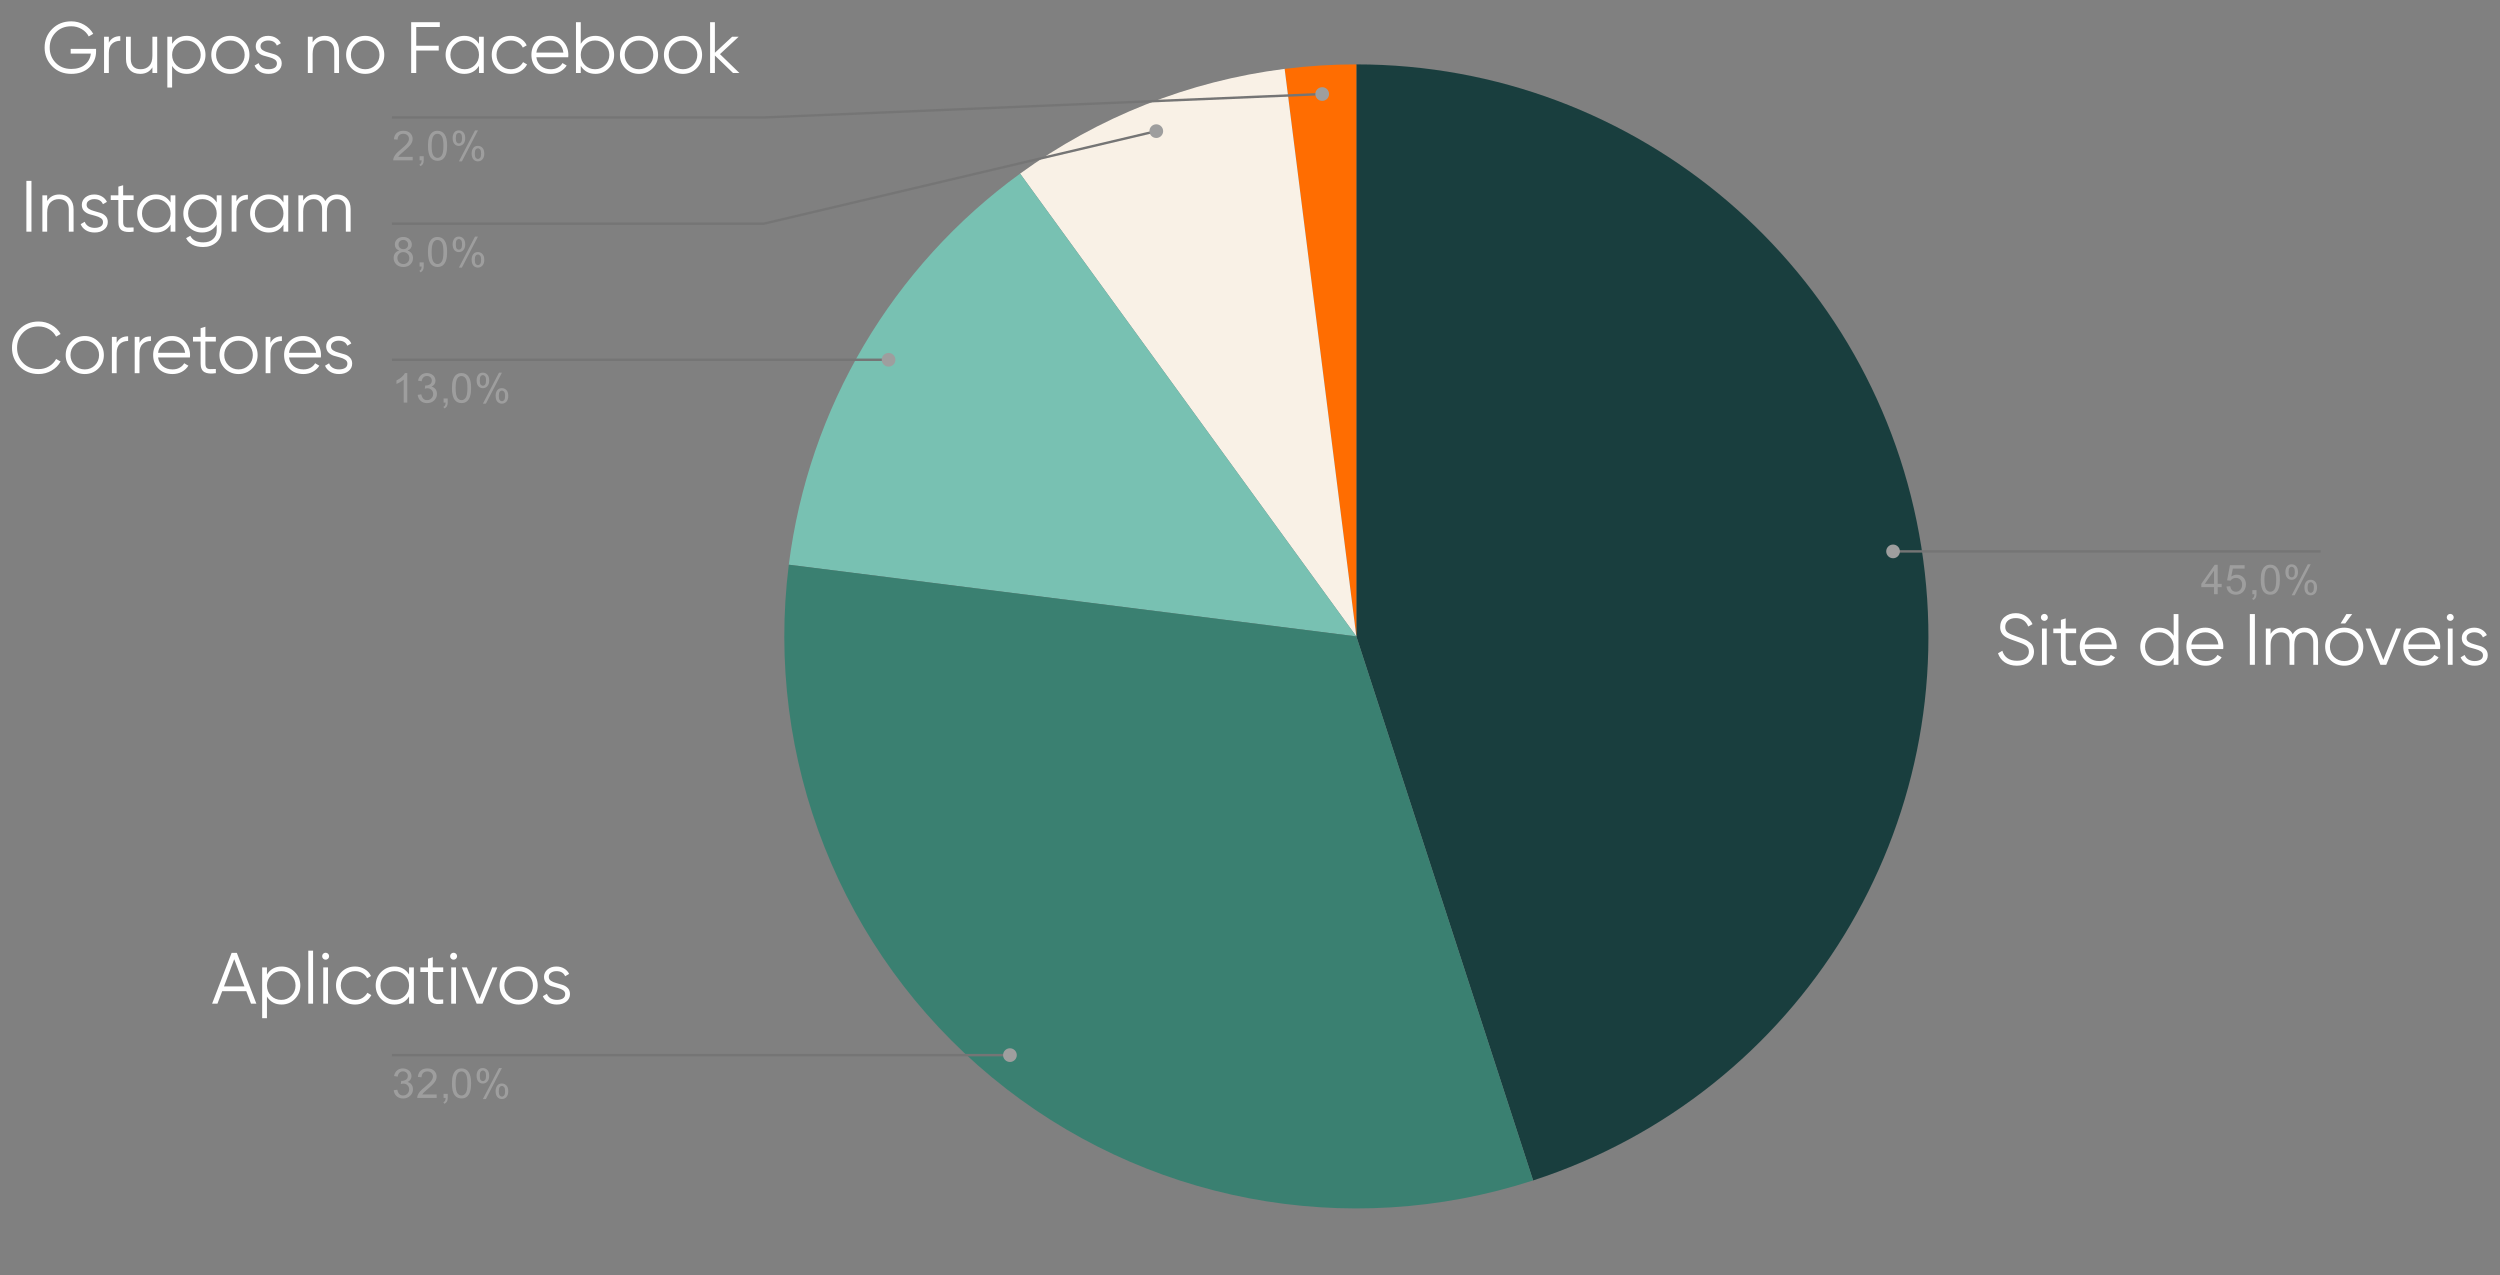 <svg width="590" height="301" viewBox="0 0 590 301" fill="none" xmlns="http://www.w3.org/2000/svg">
<rect x="0" y="0" width="590" height="301" fill="#808080" stroke="none"/>
<path d="M320.096 15.194C386.501 15.194 443.046 63.487 453.434 129.075C463.822 194.663 424.968 258.066 361.813 278.586L320.096 150.194V15.194Z" fill="#193E3E"/>
<path d="M303.175 16.258C308.787 15.549 314.438 15.194 320.095 15.194V150.194L303.175 16.258Z" fill="#FF6D01"/>
<path d="M240.742 40.974C259.139 27.608 280.613 19.105 303.173 16.255L320.093 150.191L240.742 40.974Z" fill="#F9F1E6"/>
<path d="M186.158 133.271C190.83 96.289 210.585 62.884 240.742 40.974L320.093 150.191L186.158 133.271Z" fill="#78C1B2"/>
<path d="M361.813 278.581C317.859 292.863 269.654 283.667 234.044 254.208C198.434 224.749 180.368 179.12 186.161 133.269L320.096 150.189L361.813 278.581Z" fill="#3A8071"/>
<path d="M97.396 37.014V37.835H92.797C92.797 37.633 92.831 37.435 92.898 37.242C93.016 36.93 93.202 36.622 93.454 36.319C93.716 36.016 94.09 35.666 94.579 35.27C95.337 34.647 95.847 34.154 96.108 33.792C96.377 33.43 96.512 33.089 96.512 32.769C96.512 32.432 96.39 32.15 96.146 31.922C95.901 31.686 95.585 31.569 95.198 31.569C94.785 31.569 94.457 31.691 94.213 31.935C93.968 32.179 93.842 32.52 93.833 32.958L92.962 32.87C93.021 32.213 93.244 31.716 93.631 31.379C94.027 31.034 94.558 30.861 95.223 30.861C95.889 30.861 96.415 31.046 96.803 31.417C97.19 31.788 97.384 32.246 97.384 32.794C97.384 33.072 97.325 33.346 97.207 33.615C97.097 33.876 96.908 34.159 96.638 34.462C96.377 34.757 95.943 35.161 95.337 35.675C94.823 36.104 94.49 36.399 94.339 36.559C94.196 36.711 94.078 36.862 93.985 37.014H97.396ZM99.026 37.835V36.862H99.999V37.835C99.999 38.189 99.936 38.475 99.81 38.694C99.683 38.922 99.485 39.095 99.216 39.212L98.976 38.846C99.153 38.77 99.283 38.652 99.367 38.492C99.452 38.341 99.502 38.122 99.519 37.835H99.026ZM100.997 34.411C100.997 33.586 101.082 32.925 101.25 32.428C101.418 31.922 101.667 31.535 101.995 31.265C102.332 30.996 102.754 30.861 103.259 30.861C103.63 30.861 103.954 30.937 104.232 31.088C104.518 31.24 104.754 31.459 104.939 31.745C105.125 32.023 105.268 32.364 105.369 32.769C105.47 33.173 105.521 33.721 105.521 34.411C105.521 35.228 105.436 35.885 105.268 36.382C105.108 36.879 104.859 37.267 104.522 37.545C104.194 37.814 103.773 37.949 103.259 37.949C102.594 37.949 102.067 37.709 101.68 37.229C101.225 36.656 100.997 35.717 100.997 34.411ZM101.869 34.411C101.869 35.548 102.004 36.306 102.273 36.685C102.543 37.065 102.871 37.254 103.259 37.254C103.655 37.254 103.983 37.065 104.244 36.685C104.514 36.306 104.649 35.548 104.649 34.411C104.649 33.266 104.514 32.508 104.244 32.137C103.983 31.758 103.651 31.569 103.246 31.569C102.859 31.569 102.547 31.733 102.311 32.061C102.017 32.482 101.869 33.266 101.869 34.411ZM106.822 32.554C106.822 32.057 106.944 31.636 107.188 31.291C107.441 30.945 107.803 30.773 108.275 30.773C108.713 30.773 109.075 30.928 109.362 31.24C109.648 31.552 109.791 32.007 109.791 32.605C109.791 33.194 109.644 33.649 109.349 33.969C109.063 34.281 108.709 34.437 108.288 34.437C107.866 34.437 107.517 34.281 107.239 33.969C106.961 33.657 106.822 33.186 106.822 32.554ZM108.3 31.354C108.09 31.354 107.913 31.446 107.77 31.632C107.635 31.817 107.567 32.154 107.567 32.642C107.567 33.089 107.635 33.405 107.77 33.59C107.913 33.767 108.09 33.855 108.3 33.855C108.519 33.855 108.696 33.763 108.831 33.577C108.974 33.392 109.046 33.059 109.046 32.579C109.046 32.124 108.974 31.808 108.831 31.632C108.688 31.446 108.511 31.354 108.3 31.354ZM108.3 38.088L112.103 30.773H112.798L109.008 38.088H108.3ZM111.307 36.205C111.307 35.708 111.429 35.287 111.674 34.942C111.926 34.597 112.293 34.424 112.773 34.424C113.211 34.424 113.573 34.58 113.86 34.891C114.146 35.195 114.289 35.65 114.289 36.256C114.289 36.846 114.142 37.3 113.847 37.62C113.561 37.932 113.203 38.088 112.773 38.088C112.36 38.088 112.011 37.932 111.724 37.62C111.446 37.309 111.307 36.837 111.307 36.205ZM112.798 35.005C112.579 35.005 112.398 35.098 112.255 35.283C112.12 35.468 112.053 35.805 112.053 36.294C112.053 36.732 112.124 37.044 112.268 37.229C112.411 37.414 112.588 37.507 112.798 37.507C113.009 37.507 113.186 37.414 113.329 37.229C113.472 37.044 113.544 36.707 113.544 36.218C113.544 35.772 113.472 35.46 113.329 35.283C113.186 35.098 113.009 35.005 112.798 35.005Z" fill="#9E9E9E"/>
<path d="M92.507 27.723H180.243L312.042 22.192" stroke="#757575" stroke-width="0.571" stroke-miterlimit="10"/>
<path d="M313.659 22.192C313.659 21.299 312.935 20.575 312.042 20.575C311.148 20.575 310.424 21.299 310.424 22.192C310.424 23.086 311.148 23.81 312.042 23.81C312.935 23.81 313.659 23.086 313.659 22.192Z" fill="#9E9E9E"/>
<path d="M94.225 59.132C93.871 58.997 93.606 58.812 93.429 58.576C93.26 58.332 93.176 58.046 93.176 57.717C93.176 57.212 93.357 56.786 93.719 56.441C94.09 56.096 94.574 55.923 95.172 55.923C95.779 55.923 96.267 56.1 96.638 56.454C97.008 56.807 97.194 57.237 97.194 57.742C97.194 58.062 97.109 58.34 96.941 58.576C96.773 58.812 96.516 58.997 96.17 59.132C96.6 59.267 96.924 59.49 97.143 59.802C97.362 60.113 97.472 60.484 97.472 60.914C97.472 61.503 97.261 62 96.84 62.405C96.427 62.809 95.876 63.011 95.185 63.011C94.503 63.011 93.951 62.809 93.53 62.405C93.109 62 92.898 61.495 92.898 60.888C92.898 60.434 93.012 60.054 93.239 59.751C93.475 59.448 93.803 59.242 94.225 59.132ZM94.048 57.679C94.048 58.008 94.153 58.277 94.364 58.488C94.583 58.698 94.861 58.804 95.198 58.804C95.526 58.804 95.796 58.703 96.006 58.5C96.217 58.29 96.322 58.033 96.322 57.73C96.322 57.418 96.213 57.157 95.993 56.946C95.775 56.727 95.505 56.618 95.185 56.618C94.856 56.618 94.583 56.723 94.364 56.934C94.153 57.144 94.048 57.393 94.048 57.679ZM93.782 60.888C93.782 61.133 93.837 61.368 93.947 61.596C94.065 61.823 94.237 62 94.465 62.127C94.692 62.253 94.936 62.316 95.198 62.316C95.602 62.316 95.934 62.185 96.196 61.924C96.465 61.663 96.6 61.331 96.6 60.926C96.6 60.514 96.465 60.172 96.196 59.903C95.926 59.633 95.585 59.499 95.172 59.499C94.768 59.499 94.435 59.633 94.174 59.903C93.913 60.164 93.782 60.492 93.782 60.888ZM99.026 62.897V61.924H99.999V62.897C99.999 63.251 99.936 63.538 99.809 63.757C99.683 63.984 99.485 64.157 99.215 64.275L98.975 63.908C99.152 63.832 99.283 63.714 99.367 63.554C99.451 63.403 99.502 63.184 99.519 62.897H99.026ZM100.997 59.473C100.997 58.648 101.081 57.987 101.25 57.49C101.418 56.984 101.666 56.597 101.995 56.327C102.332 56.058 102.753 55.923 103.258 55.923C103.629 55.923 103.953 55.999 104.231 56.15C104.518 56.302 104.754 56.521 104.939 56.807C105.124 57.085 105.267 57.426 105.368 57.831C105.47 58.235 105.52 58.783 105.52 59.473C105.52 60.29 105.436 60.947 105.267 61.444C105.107 61.941 104.859 62.329 104.522 62.607C104.193 62.876 103.772 63.011 103.258 63.011C102.593 63.011 102.067 62.771 101.679 62.291C101.224 61.718 100.997 60.779 100.997 59.473ZM101.869 59.473C101.869 60.61 102.003 61.368 102.273 61.748C102.542 62.127 102.871 62.316 103.258 62.316C103.654 62.316 103.983 62.127 104.244 61.748C104.514 61.368 104.648 60.61 104.648 59.473C104.648 58.328 104.514 57.57 104.244 57.199C103.983 56.82 103.65 56.63 103.246 56.63C102.858 56.63 102.547 56.795 102.311 57.123C102.016 57.544 101.869 58.328 101.869 59.473ZM106.821 57.616C106.821 57.119 106.944 56.698 107.188 56.352C107.441 56.007 107.803 55.834 108.274 55.834C108.712 55.834 109.075 55.99 109.361 56.302C109.647 56.614 109.791 57.069 109.791 57.666C109.791 58.256 109.643 58.711 109.348 59.031C109.062 59.343 108.708 59.499 108.287 59.499C107.866 59.499 107.516 59.343 107.238 59.031C106.96 58.719 106.821 58.248 106.821 57.616ZM108.3 56.416C108.089 56.416 107.912 56.508 107.769 56.694C107.634 56.879 107.567 57.216 107.567 57.704C107.567 58.151 107.634 58.467 107.769 58.652C107.912 58.829 108.089 58.917 108.3 58.917C108.519 58.917 108.696 58.825 108.83 58.639C108.974 58.454 109.045 58.121 109.045 57.641C109.045 57.186 108.974 56.87 108.83 56.694C108.687 56.508 108.51 56.416 108.3 56.416ZM108.3 63.15L112.103 55.834H112.798L109.007 63.15H108.3ZM111.307 61.267C111.307 60.77 111.429 60.349 111.673 60.004C111.926 59.659 112.292 59.486 112.772 59.486C113.21 59.486 113.573 59.642 113.859 59.953C114.145 60.257 114.289 60.712 114.289 61.318C114.289 61.908 114.141 62.362 113.846 62.682C113.56 62.994 113.202 63.15 112.772 63.15C112.36 63.15 112.01 62.994 111.724 62.682C111.446 62.371 111.307 61.899 111.307 61.267ZM112.798 60.067C112.579 60.067 112.398 60.16 112.254 60.345C112.12 60.53 112.052 60.867 112.052 61.356C112.052 61.794 112.124 62.105 112.267 62.291C112.41 62.476 112.587 62.569 112.798 62.569C113.008 62.569 113.185 62.476 113.328 62.291C113.472 62.105 113.543 61.769 113.543 61.28C113.543 60.834 113.472 60.522 113.328 60.345C113.185 60.16 113.008 60.067 112.798 60.067Z" fill="#9E9E9E"/>
<path d="M92.507 52.791H180.243L272.883 30.946" stroke="#757575" stroke-width="0.571" stroke-miterlimit="10"/>
<path d="M274.501 30.948C274.501 30.055 273.777 29.331 272.884 29.331C271.991 29.331 271.267 30.055 271.267 30.948C271.267 31.842 271.991 32.566 272.884 32.566C273.777 32.566 274.501 31.842 274.501 30.948Z" fill="#9E9E9E"/>
<path d="M96.121 95.013H95.274V89.58C95.064 89.774 94.79 89.972 94.453 90.174C94.124 90.368 93.829 90.511 93.568 90.604V89.782C94.04 89.555 94.453 89.285 94.807 88.974C95.169 88.654 95.426 88.342 95.577 88.039H96.121V95.013ZM98.572 93.181L99.431 93.067C99.523 93.548 99.688 93.897 99.924 94.116C100.159 94.327 100.446 94.432 100.783 94.432C101.187 94.432 101.528 94.293 101.806 94.015C102.084 93.737 102.223 93.392 102.223 92.979C102.223 92.592 102.093 92.272 101.832 92.019C101.579 91.758 101.255 91.627 100.859 91.627C100.699 91.627 100.496 91.661 100.252 91.728L100.353 90.97C100.412 90.979 100.459 90.983 100.492 90.983C100.854 90.983 101.179 90.89 101.465 90.705C101.76 90.511 101.907 90.216 101.907 89.82C101.907 89.509 101.802 89.252 101.591 89.05C101.381 88.839 101.107 88.734 100.77 88.734C100.442 88.734 100.164 88.839 99.936 89.05C99.717 89.26 99.578 89.572 99.519 89.985L98.66 89.833C98.761 89.269 98.997 88.831 99.368 88.519C99.738 88.199 100.197 88.039 100.745 88.039C101.124 88.039 101.474 88.123 101.794 88.292C102.114 88.452 102.358 88.671 102.526 88.949C102.695 89.227 102.779 89.526 102.779 89.846C102.779 90.141 102.699 90.414 102.539 90.667C102.379 90.911 102.143 91.105 101.832 91.248C102.236 91.341 102.552 91.539 102.779 91.842C103.007 92.137 103.12 92.512 103.12 92.966C103.12 93.573 102.897 94.087 102.451 94.508C102.013 94.929 101.457 95.14 100.783 95.14C100.176 95.14 99.671 94.959 99.267 94.596C98.862 94.226 98.631 93.754 98.572 93.181ZM104.687 95.013V94.04H105.66V95.013C105.66 95.367 105.597 95.653 105.47 95.872C105.344 96.1 105.146 96.272 104.876 96.391L104.636 96.024C104.813 95.948 104.944 95.83 105.028 95.67C105.112 95.519 105.163 95.3 105.18 95.013H104.687ZM106.658 91.589C106.658 90.764 106.742 90.103 106.911 89.606C107.079 89.1 107.328 88.713 107.656 88.443C107.993 88.174 108.414 88.039 108.92 88.039C109.29 88.039 109.615 88.115 109.892 88.266C110.179 88.418 110.415 88.637 110.6 88.923C110.785 89.201 110.929 89.542 111.03 89.947C111.131 90.351 111.181 90.899 111.181 91.589C111.181 92.406 111.097 93.063 110.929 93.56C110.768 94.057 110.52 94.445 110.183 94.723C109.855 94.992 109.433 95.127 108.92 95.127C108.254 95.127 107.728 94.887 107.34 94.407C106.885 93.834 106.658 92.895 106.658 91.589ZM107.53 91.589C107.53 92.726 107.665 93.484 107.934 93.864C108.204 94.243 108.532 94.432 108.92 94.432C109.315 94.432 109.644 94.243 109.905 93.864C110.175 93.484 110.309 92.726 110.309 91.589C110.309 90.444 110.175 89.686 109.905 89.315C109.644 88.936 109.311 88.746 108.907 88.746C108.52 88.746 108.208 88.911 107.972 89.239C107.677 89.66 107.53 90.444 107.53 91.589ZM112.483 89.732C112.483 89.235 112.605 88.814 112.849 88.469C113.102 88.123 113.464 87.95 113.936 87.95C114.374 87.95 114.736 88.106 115.022 88.418C115.309 88.73 115.452 89.184 115.452 89.782C115.452 90.372 115.304 90.827 115.01 91.147C114.723 91.459 114.369 91.615 113.948 91.615C113.527 91.615 113.178 91.459 112.9 91.147C112.622 90.835 112.483 90.364 112.483 89.732ZM113.961 88.532C113.75 88.532 113.573 88.624 113.43 88.81C113.295 88.995 113.228 89.332 113.228 89.82C113.228 90.267 113.295 90.583 113.43 90.768C113.573 90.945 113.75 91.033 113.961 91.033C114.18 91.033 114.357 90.941 114.492 90.755C114.635 90.57 114.706 90.237 114.706 89.757C114.706 89.302 114.635 88.987 114.492 88.81C114.348 88.624 114.171 88.532 113.961 88.532ZM113.961 95.266L117.764 87.95H118.459L114.668 95.266H113.961ZM116.968 93.383C116.968 92.886 117.09 92.465 117.334 92.12C117.587 91.775 117.953 91.602 118.434 91.602C118.872 91.602 119.234 91.758 119.52 92.069C119.807 92.373 119.95 92.828 119.95 93.434C119.95 94.024 119.802 94.478 119.508 94.799C119.221 95.11 118.863 95.266 118.434 95.266C118.021 95.266 117.671 95.11 117.385 94.799C117.107 94.487 116.968 94.015 116.968 93.383ZM118.459 92.183C118.24 92.183 118.059 92.276 117.916 92.461C117.781 92.646 117.713 92.983 117.713 93.472C117.713 93.91 117.785 94.222 117.928 94.407C118.071 94.592 118.248 94.685 118.459 94.685C118.669 94.685 118.846 94.592 118.99 94.407C119.133 94.222 119.204 93.885 119.204 93.396C119.204 92.95 119.133 92.638 118.99 92.461C118.846 92.276 118.669 92.183 118.459 92.183Z" fill="#9E9E9E"/>
<path d="M92.507 84.906H180.243H209.704" stroke="#757575" stroke-width="0.571" stroke-miterlimit="10"/>
<path d="M211.321 84.908C211.321 84.015 210.597 83.291 209.704 83.291C208.811 83.291 208.086 84.015 208.086 84.908C208.086 85.801 208.811 86.525 209.704 86.525C210.597 86.525 211.321 85.801 211.321 84.908Z" fill="#9E9E9E"/>
<path d="M92.91 257.288L93.769 257.174C93.862 257.654 94.026 258.004 94.262 258.223C94.498 258.433 94.784 258.539 95.121 258.539C95.526 258.539 95.867 258.4 96.145 258.122C96.423 257.844 96.562 257.498 96.562 257.086C96.562 256.698 96.431 256.378 96.17 256.125C95.917 255.864 95.593 255.734 95.197 255.734C95.037 255.734 94.835 255.767 94.591 255.835L94.692 255.077C94.751 255.085 94.797 255.089 94.831 255.089C95.193 255.089 95.517 254.997 95.803 254.811C96.098 254.618 96.246 254.323 96.246 253.927C96.246 253.615 96.14 253.358 95.93 253.156C95.719 252.946 95.445 252.84 95.109 252.84C94.78 252.84 94.502 252.946 94.275 253.156C94.056 253.367 93.917 253.678 93.858 254.091L92.999 253.939C93.1 253.375 93.335 252.937 93.706 252.625C94.077 252.305 94.536 252.145 95.083 252.145C95.462 252.145 95.812 252.23 96.132 252.398C96.452 252.558 96.696 252.777 96.865 253.055C97.033 253.333 97.118 253.632 97.118 253.952C97.118 254.247 97.037 254.521 96.877 254.773C96.717 255.018 96.482 255.211 96.17 255.355C96.574 255.447 96.89 255.645 97.118 255.948C97.345 256.243 97.459 256.618 97.459 257.073C97.459 257.679 97.236 258.193 96.789 258.614C96.351 259.035 95.795 259.246 95.121 259.246C94.515 259.246 94.009 259.065 93.605 258.703C93.201 258.332 92.969 257.86 92.91 257.288ZM103.056 258.298V259.12H98.457C98.457 258.918 98.49 258.72 98.558 258.526C98.676 258.214 98.861 257.907 99.114 257.604C99.375 257.3 99.75 256.951 100.238 256.555C100.996 255.932 101.506 255.439 101.767 255.077C102.037 254.714 102.171 254.373 102.171 254.053C102.171 253.716 102.049 253.434 101.805 253.207C101.561 252.971 101.245 252.853 100.857 252.853C100.445 252.853 100.116 252.975 99.872 253.219C99.628 253.464 99.501 253.805 99.493 254.243L98.621 254.154C98.68 253.497 98.903 253 99.291 252.663C99.687 252.318 100.217 252.145 100.883 252.145C101.548 252.145 102.075 252.331 102.462 252.701C102.85 253.072 103.043 253.531 103.043 254.078C103.043 254.356 102.984 254.63 102.866 254.9C102.757 255.161 102.567 255.443 102.298 255.746C102.037 256.041 101.603 256.445 100.996 256.959C100.483 257.389 100.15 257.684 99.998 257.844C99.855 257.995 99.737 258.147 99.644 258.298H103.056ZM104.686 259.12V258.147H105.659V259.12C105.659 259.473 105.595 259.76 105.469 259.979C105.343 260.206 105.145 260.379 104.875 260.497L104.635 260.131C104.812 260.055 104.943 259.937 105.027 259.777C105.111 259.625 105.162 259.406 105.179 259.12H104.686ZM106.657 255.696C106.657 254.87 106.741 254.209 106.909 253.712C107.078 253.207 107.326 252.819 107.655 252.55C107.992 252.28 108.413 252.145 108.918 252.145C109.289 252.145 109.613 252.221 109.891 252.373C110.178 252.524 110.414 252.743 110.599 253.03C110.784 253.308 110.927 253.649 111.028 254.053C111.129 254.457 111.18 255.005 111.18 255.696C111.18 256.513 111.096 257.17 110.927 257.667C110.767 258.164 110.519 258.551 110.182 258.829C109.853 259.099 109.432 259.233 108.918 259.233C108.253 259.233 107.727 258.993 107.339 258.513C106.884 257.94 106.657 257.001 106.657 255.696ZM107.529 255.696C107.529 256.833 107.663 257.591 107.933 257.97C108.202 258.349 108.531 258.539 108.918 258.539C109.314 258.539 109.643 258.349 109.904 257.97C110.173 257.591 110.308 256.833 110.308 255.696C110.308 254.55 110.173 253.792 109.904 253.421C109.643 253.042 109.31 252.853 108.906 252.853C108.518 252.853 108.207 253.017 107.971 253.346C107.676 253.767 107.529 254.55 107.529 255.696ZM112.481 253.838C112.481 253.341 112.604 252.92 112.848 252.575C113.101 252.23 113.463 252.057 113.934 252.057C114.372 252.057 114.735 252.213 115.021 252.524C115.307 252.836 115.451 253.291 115.451 253.889C115.451 254.479 115.303 254.933 115.008 255.253C114.722 255.565 114.368 255.721 113.947 255.721C113.526 255.721 113.176 255.565 112.898 255.253C112.62 254.942 112.481 254.47 112.481 253.838ZM113.96 252.638C113.749 252.638 113.572 252.731 113.429 252.916C113.294 253.101 113.227 253.438 113.227 253.927C113.227 254.373 113.294 254.689 113.429 254.874C113.572 255.051 113.749 255.14 113.96 255.14C114.179 255.14 114.356 255.047 114.49 254.862C114.634 254.676 114.705 254.344 114.705 253.864C114.705 253.409 114.634 253.093 114.49 252.916C114.347 252.731 114.17 252.638 113.96 252.638ZM113.96 259.372L117.763 252.057H118.458L114.667 259.372H113.96ZM116.967 257.49C116.967 256.993 117.089 256.572 117.333 256.226C117.586 255.881 117.952 255.708 118.432 255.708C118.87 255.708 119.233 255.864 119.519 256.176C119.805 256.479 119.949 256.934 119.949 257.54C119.949 258.13 119.801 258.585 119.506 258.905C119.22 259.217 118.862 259.372 118.432 259.372C118.02 259.372 117.67 259.217 117.384 258.905C117.106 258.593 116.967 258.122 116.967 257.49ZM118.458 256.29C118.239 256.29 118.058 256.382 117.914 256.567C117.78 256.753 117.712 257.09 117.712 257.578C117.712 258.016 117.784 258.328 117.927 258.513C118.07 258.699 118.247 258.791 118.458 258.791C118.668 258.791 118.845 258.699 118.988 258.513C119.132 258.328 119.203 257.991 119.203 257.502C119.203 257.056 119.132 256.744 118.988 256.567C118.845 256.382 118.668 256.29 118.458 256.29Z" fill="#9E9E9E"/>
<path d="M92.507 249.012H180.243H238.345" stroke="#757575" stroke-width="0.571" stroke-miterlimit="10"/>
<path d="M239.962 249.008C239.962 248.115 239.238 247.391 238.344 247.391C237.451 247.391 236.727 248.115 236.727 249.008C236.727 249.902 237.451 250.626 238.344 250.626C239.238 250.626 239.962 249.902 239.962 249.008Z" fill="#9E9E9E"/>
<path d="M522.514 140.236V138.569H519.507V137.785L522.678 133.287H523.373V137.785H524.308V138.569H523.373V140.236H522.514ZM522.514 137.785V134.664L520.341 137.785H522.514ZM525.445 138.417L526.342 138.341C526.41 138.779 526.561 139.108 526.797 139.327C527.041 139.546 527.336 139.655 527.682 139.655C528.086 139.655 528.431 139.499 528.718 139.188C529.004 138.876 529.147 138.468 529.147 137.962C529.147 137.474 529.008 137.09 528.73 136.812C528.461 136.526 528.103 136.383 527.656 136.383C527.387 136.383 527.138 136.446 526.911 136.572C526.692 136.699 526.519 136.859 526.393 137.052L525.597 136.951L526.266 133.388H529.728V134.197H526.949L526.582 136.067C526.995 135.772 527.429 135.625 527.884 135.625C528.49 135.625 529 135.835 529.412 136.256C529.834 136.678 530.044 137.221 530.044 137.886C530.044 138.51 529.863 139.053 529.501 139.516C529.055 140.072 528.448 140.35 527.682 140.35C527.05 140.35 526.532 140.173 526.127 139.819C525.732 139.466 525.504 138.998 525.445 138.417ZM531.56 140.236V139.264H532.533V140.236C532.533 140.59 532.47 140.877 532.344 141.096C532.217 141.323 532.019 141.496 531.75 141.614L531.51 141.247C531.687 141.171 531.817 141.053 531.902 140.893C531.986 140.742 532.036 140.523 532.053 140.236H531.56ZM533.531 136.812C533.531 135.987 533.616 135.326 533.784 134.829C533.953 134.323 534.201 133.936 534.53 133.666C534.867 133.397 535.288 133.262 535.793 133.262C536.164 133.262 536.488 133.338 536.766 133.489C537.052 133.641 537.288 133.86 537.473 134.146C537.659 134.424 537.802 134.766 537.903 135.17C538.004 135.574 538.055 136.122 538.055 136.812C538.055 137.629 537.97 138.286 537.802 138.783C537.642 139.28 537.393 139.668 537.057 139.946C536.728 140.215 536.307 140.35 535.793 140.35C535.128 140.35 534.601 140.11 534.214 139.63C533.759 139.057 533.531 138.118 533.531 136.812ZM534.403 136.812C534.403 137.95 534.538 138.708 534.808 139.087C535.077 139.466 535.406 139.655 535.793 139.655C536.189 139.655 536.517 139.466 536.779 139.087C537.048 138.708 537.183 137.95 537.183 136.812C537.183 135.667 537.048 134.909 536.779 134.538C536.517 134.159 536.185 133.97 535.78 133.97C535.393 133.97 535.081 134.134 534.845 134.462C534.551 134.883 534.403 135.667 534.403 136.812ZM539.356 134.955C539.356 134.458 539.478 134.037 539.722 133.692C539.975 133.346 540.337 133.174 540.809 133.174C541.247 133.174 541.609 133.329 541.896 133.641C542.182 133.953 542.325 134.408 542.325 135.006C542.325 135.595 542.178 136.05 541.883 136.37C541.597 136.682 541.243 136.838 540.822 136.838C540.401 136.838 540.051 136.682 539.773 136.37C539.495 136.059 539.356 135.587 539.356 134.955ZM540.834 133.755C540.624 133.755 540.447 133.847 540.304 134.033C540.169 134.218 540.102 134.555 540.102 135.044C540.102 135.49 540.169 135.806 540.304 135.991C540.447 136.168 540.624 136.256 540.834 136.256C541.053 136.256 541.23 136.164 541.365 135.979C541.508 135.793 541.58 135.46 541.58 134.98C541.58 134.526 541.508 134.21 541.365 134.033C541.222 133.847 541.045 133.755 540.834 133.755ZM540.834 140.489L544.637 133.174H545.332L541.542 140.489H540.834ZM543.841 138.607C543.841 138.11 543.964 137.688 544.208 137.343C544.461 136.998 544.827 136.825 545.307 136.825C545.745 136.825 546.107 136.981 546.394 137.293C546.68 137.596 546.823 138.051 546.823 138.657C546.823 139.247 546.676 139.702 546.381 140.022C546.095 140.333 545.737 140.489 545.307 140.489C544.894 140.489 544.545 140.333 544.258 140.022C543.98 139.71 543.841 139.238 543.841 138.607ZM545.332 137.406C545.113 137.406 544.932 137.499 544.789 137.684C544.654 137.87 544.587 138.206 544.587 138.695C544.587 139.133 544.658 139.445 544.802 139.63C544.945 139.815 545.122 139.908 545.332 139.908C545.543 139.908 545.72 139.815 545.863 139.63C546.006 139.445 546.078 139.108 546.078 138.619C546.078 138.173 546.006 137.861 545.863 137.684C545.72 137.499 545.543 137.406 545.332 137.406Z" fill="#9E9E9E"/>
<path d="M547.679 130.129H459.943H446.762" stroke="#757575" stroke-width="0.571" stroke-miterlimit="10"/>
<path d="M448.381 130.129C448.381 129.236 447.657 128.512 446.764 128.512C445.871 128.512 445.147 129.236 445.147 130.129C445.147 131.022 445.871 131.746 446.764 131.746C447.657 131.746 448.381 131.022 448.381 130.129Z" fill="#9E9E9E"/>
<path d="M22.671 11.527V12.143C22.671 13.627 22.14 14.883 21.079 15.91C20.017 16.926 18.596 17.434 16.815 17.434C15 17.434 13.498 16.835 12.311 15.636C11.124 14.438 10.53 12.971 10.53 11.235C10.53 9.5 11.124 8.033 12.311 6.835C13.498 5.636 15 5.037 16.815 5.037C17.922 5.037 18.938 5.305 19.863 5.841C20.788 6.378 21.501 7.091 22.003 7.982L20.942 8.598C20.565 7.868 20.006 7.286 19.263 6.852C18.521 6.418 17.705 6.201 16.815 6.201C15.319 6.201 14.098 6.686 13.15 7.657C12.203 8.627 11.729 9.82 11.729 11.235C11.729 12.651 12.203 13.844 13.15 14.814C14.098 15.785 15.319 16.27 16.815 16.27C18.162 16.27 19.241 15.933 20.051 15.259C20.862 14.575 21.324 13.707 21.438 12.657H16.678V11.527H22.671ZM25.686 10.088C26.211 9.049 27.113 8.53 28.392 8.53V9.626C27.615 9.626 26.97 9.854 26.456 10.311C25.943 10.767 25.686 11.487 25.686 12.468V17.229H24.556V8.667H25.686V10.088ZM35.968 8.667H37.098V17.229H35.968V15.893C35.329 16.921 34.37 17.434 33.091 17.434C32.052 17.434 31.23 17.12 30.625 16.492C30.032 15.853 29.735 14.997 29.735 13.924V8.667H30.865V13.924C30.865 14.689 31.065 15.282 31.464 15.705C31.875 16.127 32.452 16.338 33.194 16.338C34.016 16.338 34.684 16.081 35.197 15.568C35.711 15.043 35.968 14.238 35.968 13.153V8.667ZM44.078 8.461C45.3 8.461 46.339 8.895 47.195 9.763C48.062 10.63 48.496 11.692 48.496 12.948C48.496 14.204 48.062 15.265 47.195 16.133C46.339 17 45.3 17.434 44.078 17.434C42.56 17.434 41.407 16.806 40.619 15.551V20.654H39.489V8.667H40.619V10.345C41.407 9.089 42.56 8.461 44.078 8.461ZM41.595 15.362C42.246 16.013 43.045 16.338 43.992 16.338C44.94 16.338 45.739 16.013 46.39 15.362C47.041 14.7 47.366 13.895 47.366 12.948C47.366 12 47.041 11.201 46.39 10.55C45.739 9.888 44.94 9.557 43.992 9.557C43.045 9.557 42.246 9.888 41.595 10.55C40.944 11.201 40.619 12 40.619 12.948C40.619 13.895 40.944 14.7 41.595 15.362ZM57.55 16.15C56.683 17.006 55.621 17.434 54.365 17.434C53.109 17.434 52.042 17.006 51.163 16.15C50.295 15.282 49.862 14.215 49.862 12.948C49.862 11.681 50.295 10.619 51.163 9.763C52.042 8.895 53.109 8.461 54.365 8.461C55.621 8.461 56.683 8.895 57.55 9.763C58.429 10.619 58.869 11.681 58.869 12.948C58.869 14.215 58.429 15.282 57.55 16.15ZM51.968 15.362C52.618 16.013 53.418 16.338 54.365 16.338C55.313 16.338 56.112 16.013 56.763 15.362C57.413 14.7 57.739 13.895 57.739 12.948C57.739 12 57.413 11.201 56.763 10.55C56.112 9.888 55.313 9.557 54.365 9.557C53.418 9.557 52.618 9.888 51.968 10.55C51.317 11.201 50.992 12 50.992 12.948C50.992 13.895 51.317 14.7 51.968 15.362ZM61.483 10.91C61.483 11.298 61.654 11.606 61.997 11.835C62.339 12.063 62.756 12.24 63.247 12.366C63.738 12.491 64.229 12.634 64.72 12.794C65.21 12.942 65.627 13.199 65.97 13.564C66.312 13.918 66.483 14.386 66.483 14.968C66.483 15.699 66.192 16.293 65.61 16.749C65.039 17.206 64.297 17.434 63.384 17.434C62.562 17.434 61.86 17.252 61.278 16.886C60.707 16.521 60.307 16.047 60.079 15.465L61.038 14.9C61.198 15.345 61.483 15.699 61.894 15.962C62.317 16.213 62.813 16.338 63.384 16.338C63.943 16.338 64.411 16.23 64.788 16.013C65.165 15.785 65.353 15.437 65.353 14.968C65.353 14.58 65.182 14.272 64.84 14.044C64.497 13.815 64.08 13.639 63.589 13.513C63.099 13.387 62.608 13.25 62.117 13.102C61.626 12.942 61.209 12.685 60.867 12.331C60.524 11.966 60.353 11.492 60.353 10.91C60.353 10.214 60.627 9.631 61.175 9.163C61.734 8.695 62.436 8.461 63.281 8.461C63.978 8.461 64.588 8.621 65.113 8.941C65.639 9.249 66.027 9.671 66.278 10.208L65.336 10.756C65.005 9.957 64.32 9.557 63.281 9.557C62.79 9.557 62.368 9.677 62.014 9.917C61.66 10.145 61.483 10.476 61.483 10.91ZM76.657 8.461C77.695 8.461 78.512 8.781 79.105 9.42C79.71 10.048 80.013 10.899 80.013 11.972V17.229H78.883V11.972C78.883 11.207 78.677 10.613 78.266 10.191C77.867 9.768 77.296 9.557 76.554 9.557C75.732 9.557 75.064 9.82 74.55 10.345C74.037 10.859 73.78 11.658 73.78 12.742V17.229H72.65V8.667H73.78V10.002C74.419 8.975 75.378 8.461 76.657 8.461ZM89.373 16.15C88.505 17.006 87.444 17.434 86.188 17.434C84.932 17.434 83.865 17.006 82.986 16.15C82.118 15.282 81.684 14.215 81.684 12.948C81.684 11.681 82.118 10.619 82.986 9.763C83.865 8.895 84.932 8.461 86.188 8.461C87.444 8.461 88.505 8.895 89.373 9.763C90.252 10.619 90.692 11.681 90.692 12.948C90.692 14.215 90.252 15.282 89.373 16.15ZM83.791 15.362C84.441 16.013 85.241 16.338 86.188 16.338C87.136 16.338 87.935 16.013 88.585 15.362C89.236 14.7 89.561 13.895 89.561 12.948C89.561 12 89.236 11.201 88.585 10.55C87.935 9.888 87.136 9.557 86.188 9.557C85.241 9.557 84.441 9.888 83.791 10.55C83.14 11.201 82.815 12 82.815 12.948C82.815 13.895 83.14 14.7 83.791 15.362ZM103.799 6.372H98.234V10.79H103.542V11.92H98.234V17.229H97.035V5.242H103.799V6.372ZM113.04 8.667H114.17V17.229H113.04V15.551C112.252 16.806 111.099 17.434 109.581 17.434C108.359 17.434 107.315 17 106.447 16.133C105.591 15.265 105.163 14.204 105.163 12.948C105.163 11.692 105.591 10.63 106.447 9.763C107.315 8.895 108.359 8.461 109.581 8.461C111.099 8.461 112.252 9.089 113.04 10.345V8.667ZM107.269 15.362C107.92 16.013 108.719 16.338 109.666 16.338C110.614 16.338 111.413 16.013 112.064 15.362C112.715 14.7 113.04 13.895 113.04 12.948C113.04 12 112.715 11.201 112.064 10.55C111.413 9.888 110.614 9.557 109.666 9.557C108.719 9.557 107.92 9.888 107.269 10.55C106.618 11.201 106.293 12 106.293 12.948C106.293 13.895 106.618 14.7 107.269 15.362ZM120.553 17.434C119.263 17.434 118.19 17.006 117.334 16.15C116.477 15.282 116.049 14.215 116.049 12.948C116.049 11.681 116.477 10.619 117.334 9.763C118.19 8.895 119.263 8.461 120.553 8.461C121.398 8.461 122.157 8.667 122.83 9.078C123.504 9.477 123.995 10.02 124.303 10.705L123.378 11.235C123.15 10.722 122.779 10.316 122.265 10.02C121.763 9.711 121.192 9.557 120.553 9.557C119.605 9.557 118.806 9.888 118.155 10.55C117.505 11.201 117.179 12 117.179 12.948C117.179 13.895 117.505 14.7 118.155 15.362C118.806 16.013 119.605 16.338 120.553 16.338C121.192 16.338 121.763 16.19 122.265 15.893C122.767 15.585 123.161 15.174 123.447 14.66L124.389 15.208C124.035 15.893 123.515 16.435 122.83 16.835C122.145 17.235 121.386 17.434 120.553 17.434ZM129.883 8.461C131.15 8.461 132.172 8.912 132.948 9.814C133.736 10.705 134.13 11.761 134.13 12.982C134.13 13.108 134.118 13.285 134.096 13.513H126.578C126.692 14.38 127.058 15.071 127.674 15.585C128.302 16.087 129.073 16.338 129.986 16.338C130.637 16.338 131.196 16.207 131.664 15.944C132.144 15.671 132.503 15.317 132.743 14.883L133.736 15.465C133.359 16.07 132.846 16.549 132.195 16.903C131.544 17.257 130.802 17.434 129.969 17.434C128.622 17.434 127.526 17.012 126.681 16.167C125.836 15.322 125.414 14.249 125.414 12.948C125.414 11.669 125.831 10.602 126.664 9.746C127.497 8.889 128.57 8.461 129.883 8.461ZM129.883 9.557C128.993 9.557 128.245 9.826 127.64 10.362C127.046 10.887 126.692 11.572 126.578 12.417H132.965C132.851 11.515 132.503 10.813 131.921 10.311C131.339 9.808 130.659 9.557 129.883 9.557ZM140.517 8.461C141.738 8.461 142.777 8.895 143.633 9.763C144.501 10.63 144.935 11.692 144.935 12.948C144.935 14.204 144.501 15.265 143.633 16.133C142.777 17 141.738 17.434 140.517 17.434C138.998 17.434 137.845 16.806 137.058 15.551V17.229H135.928V5.242H137.058V10.345C137.845 9.089 138.998 8.461 140.517 8.461ZM138.034 15.362C138.685 16.013 139.484 16.338 140.431 16.338C141.379 16.338 142.178 16.013 142.829 15.362C143.479 14.7 143.805 13.895 143.805 12.948C143.805 12 143.479 11.201 142.829 10.55C142.178 9.888 141.379 9.557 140.431 9.557C139.484 9.557 138.685 9.888 138.034 10.55C137.383 11.201 137.058 12 137.058 12.948C137.058 13.895 137.383 14.7 138.034 15.362ZM153.989 16.15C153.121 17.006 152.06 17.434 150.804 17.434C149.548 17.434 148.481 17.006 147.602 16.15C146.734 15.282 146.3 14.215 146.3 12.948C146.3 11.681 146.734 10.619 147.602 9.763C148.481 8.895 149.548 8.461 150.804 8.461C152.06 8.461 153.121 8.895 153.989 9.763C154.868 10.619 155.307 11.681 155.307 12.948C155.307 14.215 154.868 15.282 153.989 16.15ZM148.406 15.362C149.057 16.013 149.856 16.338 150.804 16.338C151.751 16.338 152.55 16.013 153.201 15.362C153.852 14.7 154.177 13.895 154.177 12.948C154.177 12 153.852 11.201 153.201 10.55C152.55 9.888 151.751 9.557 150.804 9.557C149.856 9.557 149.057 9.888 148.406 10.55C147.756 11.201 147.43 12 147.43 12.948C147.43 13.895 147.756 14.7 148.406 15.362ZM164.373 16.15C163.506 17.006 162.444 17.434 161.188 17.434C159.933 17.434 158.865 17.006 157.986 16.15C157.119 15.282 156.685 14.215 156.685 12.948C156.685 11.681 157.119 10.619 157.986 9.763C158.865 8.895 159.933 8.461 161.188 8.461C162.444 8.461 163.506 8.895 164.373 9.763C165.253 10.619 165.692 11.681 165.692 12.948C165.692 14.215 165.253 15.282 164.373 16.15ZM158.791 15.362C159.442 16.013 160.241 16.338 161.188 16.338C162.136 16.338 162.935 16.013 163.586 15.362C164.237 14.7 164.562 13.895 164.562 12.948C164.562 12 164.237 11.201 163.586 10.55C162.935 9.888 162.136 9.557 161.188 9.557C160.241 9.557 159.442 9.888 158.791 10.55C158.14 11.201 157.815 12 157.815 12.948C157.815 13.895 158.14 14.7 158.791 15.362ZM174.501 17.229H172.994L168.713 13.102V17.229H167.583V5.242H168.713V12.451L172.789 8.667H174.33L169.912 12.777L174.501 17.229Z" fill="white"/>
<path d="M6.226 42.68H7.424V54.667H6.226V42.68ZM14.008 45.899C15.047 45.899 15.863 46.219 16.457 46.858C17.062 47.486 17.364 48.337 17.364 49.41V54.667H16.234V49.41C16.234 48.645 16.029 48.051 15.617 47.629C15.218 47.206 14.647 46.995 13.905 46.995C13.083 46.995 12.415 47.258 11.902 47.783C11.388 48.297 11.131 49.096 11.131 50.18V54.667H10.001V46.105H11.131V47.441C11.77 46.413 12.729 45.899 14.008 45.899ZM20.44 48.348C20.44 48.736 20.611 49.044 20.954 49.273C21.296 49.501 21.713 49.678 22.204 49.804C22.695 49.929 23.185 50.072 23.676 50.232C24.167 50.38 24.584 50.637 24.926 51.002C25.269 51.356 25.44 51.824 25.44 52.406C25.44 53.137 25.149 53.731 24.567 54.187C23.996 54.644 23.254 54.872 22.341 54.872C21.519 54.872 20.817 54.69 20.234 54.324C19.664 53.959 19.264 53.485 19.036 52.903L19.995 52.338C20.154 52.783 20.44 53.137 20.851 53.4C21.273 53.651 21.77 53.776 22.341 53.776C22.9 53.776 23.368 53.668 23.745 53.451C24.122 53.223 24.31 52.874 24.31 52.406C24.31 52.018 24.139 51.71 23.796 51.482C23.454 51.253 23.037 51.077 22.546 50.951C22.055 50.825 21.564 50.688 21.073 50.54C20.582 50.38 20.166 50.123 19.823 49.769C19.481 49.404 19.31 48.93 19.31 48.348C19.31 47.652 19.584 47.069 20.132 46.601C20.691 46.133 21.393 45.899 22.238 45.899C22.934 45.899 23.545 46.059 24.07 46.379C24.595 46.687 24.983 47.109 25.235 47.646L24.293 48.194C23.962 47.395 23.277 46.995 22.238 46.995C21.747 46.995 21.325 47.115 20.971 47.355C20.617 47.583 20.44 47.914 20.44 48.348ZM31.529 47.201H29.063V52.389C29.063 52.857 29.154 53.194 29.337 53.4C29.52 53.594 29.794 53.696 30.159 53.708C30.524 53.708 30.981 53.696 31.529 53.674V54.667C30.33 54.849 29.428 54.764 28.823 54.41C28.23 54.056 27.933 53.383 27.933 52.389V47.201H26.135V46.105H27.933V44.05L29.063 43.708V46.105H31.529V47.201ZM40.257 46.105H41.387V54.667H40.257V52.989C39.469 54.244 38.316 54.872 36.798 54.872C35.577 54.872 34.532 54.438 33.664 53.571C32.808 52.703 32.38 51.642 32.38 50.386C32.38 49.13 32.808 48.068 33.664 47.201C34.532 46.333 35.577 45.899 36.798 45.899C38.316 45.899 39.469 46.527 40.257 47.783V46.105ZM34.486 52.8C35.137 53.451 35.936 53.776 36.884 53.776C37.831 53.776 38.63 53.451 39.281 52.8C39.932 52.138 40.257 51.333 40.257 50.386C40.257 49.438 39.932 48.639 39.281 47.989C38.63 47.326 37.831 46.995 36.884 46.995C35.936 46.995 35.137 47.326 34.486 47.989C33.836 48.639 33.51 49.438 33.51 50.386C33.51 51.333 33.836 52.138 34.486 52.8ZM51.144 46.105H52.274V54.324C52.274 55.557 51.851 56.528 51.007 57.235C50.162 57.943 49.151 58.297 47.976 58.297C45.967 58.297 44.614 57.601 43.917 56.208L44.91 55.643C45.424 56.682 46.446 57.201 47.976 57.201C48.957 57.201 49.728 56.938 50.287 56.413C50.858 55.9 51.144 55.203 51.144 54.324V52.989C50.356 54.244 49.203 54.872 47.684 54.872C46.463 54.872 45.419 54.438 44.551 53.571C43.695 52.703 43.267 51.642 43.267 50.386C43.267 49.13 43.695 48.068 44.551 47.201C45.419 46.333 46.463 45.899 47.684 45.899C49.203 45.899 50.356 46.527 51.144 47.783V46.105ZM45.373 52.8C46.023 53.451 46.823 53.776 47.77 53.776C48.718 53.776 49.517 53.451 50.167 52.8C50.818 52.138 51.144 51.333 51.144 50.386C51.144 49.438 50.818 48.639 50.167 47.989C49.517 47.326 48.718 46.995 47.77 46.995C46.823 46.995 46.023 47.326 45.373 47.989C44.722 48.639 44.397 49.438 44.397 50.386C44.397 51.333 44.722 52.138 45.373 52.8ZM55.797 47.526C56.322 46.487 57.224 45.968 58.502 45.968V47.064C57.726 47.064 57.081 47.292 56.567 47.749C56.054 48.205 55.797 48.925 55.797 49.906V54.667H54.667V46.105H55.797V47.526ZM66.896 46.105H68.026V54.667H66.896V52.989C66.109 54.244 64.955 54.872 63.437 54.872C62.216 54.872 61.171 54.438 60.303 53.571C59.447 52.703 59.019 51.642 59.019 50.386C59.019 49.13 59.447 48.068 60.303 47.201C61.171 46.333 62.216 45.899 63.437 45.899C64.955 45.899 66.109 46.527 66.896 47.783V46.105ZM61.125 52.8C61.776 53.451 62.575 53.776 63.523 53.776C64.47 53.776 65.269 53.451 65.92 52.8C66.571 52.138 66.896 51.333 66.896 50.386C66.896 49.438 66.571 48.639 65.92 47.989C65.269 47.326 64.47 46.995 63.523 46.995C62.575 46.995 61.776 47.326 61.125 47.989C60.475 48.639 60.149 49.438 60.149 50.386C60.149 51.333 60.475 52.138 61.125 52.8ZM79.546 45.899C80.505 45.899 81.276 46.208 81.858 46.824C82.452 47.441 82.748 48.274 82.748 49.324V54.667H81.618V49.324C81.618 48.582 81.424 48.011 81.036 47.612C80.659 47.201 80.157 46.995 79.529 46.995C78.821 46.995 78.245 47.235 77.8 47.715C77.366 48.182 77.149 48.919 77.149 49.923V54.667H76.019V49.324C76.019 48.571 75.836 47.994 75.471 47.595C75.117 47.195 74.632 46.995 74.015 46.995C73.33 46.995 72.748 47.235 72.269 47.715C71.789 48.194 71.549 48.93 71.549 49.923V54.667H70.419V46.105H71.549V47.355C72.166 46.385 73.039 45.899 74.169 45.899C75.402 45.899 76.27 46.419 76.772 47.458C77.389 46.419 78.313 45.899 79.546 45.899Z" fill="white"/>
<path d="M9.113 88.275C7.298 88.275 5.797 87.676 4.609 86.477C3.422 85.279 2.828 83.812 2.828 82.076C2.828 80.341 3.422 78.874 4.609 77.676C5.797 76.477 7.298 75.878 9.113 75.878C10.22 75.878 11.236 76.146 12.161 76.683C13.086 77.208 13.799 77.921 14.301 78.823L13.24 79.439C12.863 78.709 12.304 78.127 11.562 77.693C10.82 77.259 10.003 77.042 9.113 77.042C7.617 77.042 6.396 77.527 5.448 78.498C4.501 79.468 4.027 80.661 4.027 82.076C4.027 83.492 4.501 84.685 5.448 85.655C6.396 86.626 7.617 87.111 9.113 87.111C10.003 87.111 10.82 86.894 11.562 86.46C12.304 86.026 12.863 85.444 13.24 84.714L14.301 85.313C13.81 86.215 13.097 86.934 12.161 87.471C11.236 88.007 10.22 88.275 9.113 88.275ZM23.193 86.991C22.325 87.847 21.263 88.275 20.008 88.275C18.752 88.275 17.684 87.847 16.805 86.991C15.938 86.123 15.504 85.056 15.504 83.789C15.504 82.522 15.938 81.46 16.805 80.604C17.684 79.736 18.752 79.302 20.008 79.302C21.263 79.302 22.325 79.736 23.193 80.604C24.072 81.46 24.511 82.522 24.511 83.789C24.511 85.056 24.072 86.123 23.193 86.991ZM17.61 86.203C18.261 86.854 19.06 87.179 20.008 87.179C20.955 87.179 21.754 86.854 22.405 86.203C23.056 85.541 23.381 84.736 23.381 83.789C23.381 82.841 23.056 82.042 22.405 81.391C21.754 80.729 20.955 80.398 20.008 80.398C19.06 80.398 18.261 80.729 17.61 81.391C16.96 82.042 16.634 82.841 16.634 83.789C16.634 84.736 16.96 85.541 17.61 86.203ZM27.533 80.929C28.058 79.89 28.96 79.371 30.238 79.371V80.467C29.462 80.467 28.817 80.695 28.303 81.152C27.79 81.608 27.533 82.328 27.533 83.309V88.07H26.402V79.508H27.533V80.929ZM32.917 80.929C33.442 79.89 34.344 79.371 35.623 79.371V80.467C34.847 80.467 34.202 80.695 33.688 81.152C33.174 81.608 32.917 82.328 32.917 83.309V88.07H31.787V79.508H32.917V80.929ZM40.609 79.302C41.876 79.302 42.898 79.753 43.674 80.655C44.462 81.546 44.856 82.602 44.856 83.823C44.856 83.949 44.844 84.126 44.821 84.354H37.304C37.418 85.222 37.783 85.912 38.4 86.426C39.028 86.928 39.798 87.179 40.712 87.179C41.362 87.179 41.922 87.048 42.39 86.785C42.869 86.512 43.229 86.158 43.469 85.724L44.462 86.306C44.085 86.911 43.571 87.391 42.921 87.745C42.27 88.098 41.528 88.275 40.695 88.275C39.347 88.275 38.252 87.853 37.407 87.008C36.562 86.163 36.14 85.09 36.14 83.789C36.14 82.51 36.556 81.443 37.39 80.587C38.223 79.731 39.296 79.302 40.609 79.302ZM40.609 80.398C39.718 80.398 38.971 80.667 38.366 81.203C37.772 81.728 37.418 82.413 37.304 83.258H43.691C43.577 82.356 43.229 81.654 42.647 81.152C42.065 80.65 41.385 80.398 40.609 80.398ZM50.94 80.604H48.475V85.792C48.475 86.26 48.566 86.597 48.748 86.803C48.931 86.997 49.205 87.1 49.571 87.111C49.936 87.111 50.392 87.1 50.94 87.077V88.07C49.742 88.252 48.84 88.167 48.235 87.813C47.641 87.459 47.344 86.785 47.344 85.792V80.604H45.546V79.508H47.344V77.453L48.475 77.111V79.508H50.94V80.604ZM59.48 86.991C58.613 87.847 57.551 88.275 56.295 88.275C55.04 88.275 53.972 87.847 53.093 86.991C52.226 86.123 51.792 85.056 51.792 83.789C51.792 82.522 52.226 81.46 53.093 80.604C53.972 79.736 55.04 79.302 56.295 79.302C57.551 79.302 58.613 79.736 59.48 80.604C60.359 81.46 60.799 82.522 60.799 83.789C60.799 85.056 60.359 86.123 59.48 86.991ZM53.898 86.203C54.549 86.854 55.348 87.179 56.295 87.179C57.243 87.179 58.042 86.854 58.693 86.203C59.343 85.541 59.669 84.736 59.669 83.789C59.669 82.841 59.343 82.042 58.693 81.391C58.042 80.729 57.243 80.398 56.295 80.398C55.348 80.398 54.549 80.729 53.898 81.391C53.247 82.042 52.922 82.841 52.922 83.789C52.922 84.736 53.247 85.541 53.898 86.203ZM63.821 80.929C64.346 79.89 65.247 79.371 66.526 79.371V80.467C65.75 80.467 65.105 80.695 64.591 81.152C64.077 81.608 63.821 82.328 63.821 83.309V88.07H62.69V79.508H63.821V80.929ZM71.512 79.302C72.779 79.302 73.801 79.753 74.577 80.655C75.365 81.546 75.759 82.602 75.759 83.823C75.759 83.949 75.747 84.126 75.725 84.354H68.207C68.321 85.222 68.687 85.912 69.303 86.426C69.931 86.928 70.702 87.179 71.615 87.179C72.266 87.179 72.825 87.048 73.293 86.785C73.772 86.512 74.132 86.158 74.372 85.724L75.365 86.306C74.988 86.911 74.475 87.391 73.824 87.745C73.173 88.098 72.431 88.275 71.598 88.275C70.251 88.275 69.155 87.853 68.31 87.008C67.465 86.163 67.043 85.09 67.043 83.789C67.043 82.51 67.46 81.443 68.293 80.587C69.126 79.731 70.199 79.302 71.512 79.302ZM71.512 80.398C70.622 80.398 69.874 80.667 69.269 81.203C68.675 81.728 68.321 82.413 68.207 83.258H74.594C74.48 82.356 74.132 81.654 73.55 81.152C72.968 80.65 72.288 80.398 71.512 80.398ZM78.113 81.751C78.113 82.139 78.284 82.448 78.626 82.676C78.969 82.904 79.385 83.081 79.876 83.207C80.367 83.332 80.858 83.475 81.349 83.635C81.84 83.783 82.257 84.04 82.599 84.405C82.942 84.759 83.113 85.227 83.113 85.809C83.113 86.54 82.822 87.134 82.239 87.59C81.669 88.047 80.927 88.275 80.013 88.275C79.191 88.275 78.489 88.093 77.907 87.727C77.336 87.362 76.937 86.888 76.708 86.306L77.667 85.741C77.827 86.186 78.113 86.54 78.523 86.803C78.946 87.054 79.442 87.179 80.013 87.179C80.573 87.179 81.041 87.071 81.418 86.854C81.794 86.626 81.983 86.278 81.983 85.809C81.983 85.421 81.811 85.113 81.469 84.885C81.126 84.656 80.71 84.48 80.219 84.354C79.728 84.228 79.237 84.091 78.746 83.943C78.255 83.783 77.839 83.526 77.496 83.172C77.154 82.807 76.982 82.333 76.982 81.751C76.982 81.055 77.256 80.472 77.804 80.004C78.364 79.536 79.066 79.302 79.911 79.302C80.607 79.302 81.218 79.462 81.743 79.782C82.268 80.09 82.656 80.513 82.907 81.049L81.965 81.597C81.634 80.798 80.949 80.398 79.911 80.398C79.42 80.398 78.997 80.518 78.643 80.758C78.29 80.986 78.113 81.317 78.113 81.751Z" fill="white"/>
<path d="M59.233 236.865L58.12 233.919H52.435L51.322 236.865H50.055L54.661 224.878H55.894L60.501 236.865H59.233ZM52.863 232.789H57.692L55.278 226.368L52.863 232.789ZM66.458 228.097C67.679 228.097 68.718 228.531 69.574 229.399C70.442 230.266 70.876 231.328 70.876 232.584C70.876 233.839 70.442 234.901 69.574 235.769C68.718 236.636 67.679 237.07 66.458 237.07C64.939 237.07 63.786 236.442 62.999 235.186V240.289H61.869V228.303H62.999V229.981C63.786 228.725 64.939 228.097 66.458 228.097ZM63.975 234.998C64.626 235.649 65.425 235.974 66.372 235.974C67.32 235.974 68.119 235.649 68.769 234.998C69.42 234.336 69.746 233.531 69.746 232.584C69.746 231.636 69.42 230.837 68.769 230.186C68.119 229.524 67.32 229.193 66.372 229.193C65.425 229.193 64.626 229.524 63.975 230.186C63.324 230.837 62.999 231.636 62.999 232.584C62.999 233.531 63.324 234.336 63.975 234.998ZM72.755 236.865V224.364H73.885V236.865H72.755ZM77.431 226.248C77.271 226.408 77.077 226.487 76.848 226.487C76.62 226.487 76.426 226.408 76.266 226.248C76.106 226.088 76.026 225.894 76.026 225.666C76.026 225.437 76.106 225.243 76.266 225.083C76.426 224.923 76.62 224.844 76.848 224.844C77.077 224.844 77.271 224.923 77.431 225.083C77.591 225.243 77.67 225.437 77.67 225.666C77.67 225.894 77.591 226.088 77.431 226.248ZM76.283 236.865V228.303H77.413V236.865H76.283ZM83.802 237.07C82.512 237.07 81.439 236.642 80.582 235.786C79.726 234.918 79.298 233.851 79.298 232.584C79.298 231.316 79.726 230.255 80.582 229.399C81.439 228.531 82.512 228.097 83.802 228.097C84.646 228.097 85.406 228.303 86.079 228.714C86.753 229.113 87.243 229.655 87.552 230.34L86.627 230.871C86.399 230.357 86.028 229.952 85.514 229.655C85.012 229.347 84.441 229.193 83.802 229.193C82.854 229.193 82.055 229.524 81.404 230.186C80.754 230.837 80.428 231.636 80.428 232.584C80.428 233.531 80.754 234.336 81.404 234.998C82.055 235.649 82.854 235.974 83.802 235.974C84.441 235.974 85.012 235.826 85.514 235.529C86.016 235.221 86.41 234.81 86.696 234.296L87.637 234.844C87.284 235.529 86.764 236.071 86.079 236.471C85.394 236.87 84.635 237.07 83.802 237.07ZM96.54 228.303H97.67V236.865H96.54V235.186C95.752 236.442 94.599 237.07 93.081 237.07C91.859 237.07 90.815 236.636 89.947 235.769C89.091 234.901 88.663 233.839 88.663 232.584C88.663 231.328 89.091 230.266 89.947 229.399C90.815 228.531 91.859 228.097 93.081 228.097C94.599 228.097 95.752 228.725 96.54 229.981V228.303ZM90.769 234.998C91.42 235.649 92.219 235.974 93.166 235.974C94.114 235.974 94.913 235.649 95.564 234.998C96.214 234.336 96.54 233.531 96.54 232.584C96.54 231.636 96.214 230.837 95.564 230.186C94.913 229.524 94.114 229.193 93.166 229.193C92.219 229.193 91.42 229.524 90.769 230.186C90.118 230.837 89.793 231.636 89.793 232.584C89.793 233.531 90.118 234.336 90.769 234.998ZM104.601 229.399H102.135V234.587C102.135 235.055 102.226 235.392 102.409 235.597C102.591 235.791 102.865 235.894 103.231 235.906C103.596 235.906 104.053 235.894 104.601 235.871V236.865C103.402 237.047 102.5 236.962 101.895 236.608C101.301 236.254 101.005 235.58 101.005 234.587V229.399H99.207V228.303H101.005V226.248L102.135 225.905V228.303H104.601V229.399ZM107.631 226.248C107.472 226.408 107.278 226.487 107.049 226.487C106.821 226.487 106.627 226.408 106.467 226.248C106.307 226.088 106.227 225.894 106.227 225.666C106.227 225.437 106.307 225.243 106.467 225.083C106.627 224.923 106.821 224.844 107.049 224.844C107.278 224.844 107.472 224.923 107.631 225.083C107.791 225.243 107.871 225.437 107.871 225.666C107.871 225.894 107.791 226.088 107.631 226.248ZM106.484 236.865V228.303H107.614V236.865H106.484ZM116.177 228.303H117.376L113.865 236.865H112.496L108.985 228.303H110.184L113.181 235.683L116.177 228.303ZM125.582 235.786C124.715 236.642 123.653 237.07 122.397 237.07C121.141 237.07 120.074 236.642 119.195 235.786C118.327 234.918 117.894 233.851 117.894 232.584C117.894 231.316 118.327 230.255 119.195 229.399C120.074 228.531 121.141 228.097 122.397 228.097C123.653 228.097 124.715 228.531 125.582 229.399C126.461 230.255 126.901 231.316 126.901 232.584C126.901 233.851 126.461 234.918 125.582 235.786ZM120 234.998C120.651 235.649 121.45 235.974 122.397 235.974C123.345 235.974 124.144 235.649 124.795 234.998C125.445 234.336 125.771 233.531 125.771 232.584C125.771 231.636 125.445 230.837 124.795 230.186C124.144 229.524 123.345 229.193 122.397 229.193C121.45 229.193 120.651 229.524 120 230.186C119.349 230.837 119.024 231.636 119.024 232.584C119.024 233.531 119.349 234.336 120 234.998ZM129.515 230.546C129.515 230.934 129.686 231.242 130.029 231.47C130.371 231.699 130.788 231.876 131.279 232.001C131.77 232.127 132.261 232.27 132.752 232.429C133.242 232.578 133.659 232.835 134.002 233.2C134.344 233.554 134.515 234.022 134.515 234.604C134.515 235.335 134.224 235.928 133.642 236.385C133.071 236.842 132.329 237.07 131.416 237.07C130.594 237.07 129.892 236.887 129.31 236.522C128.739 236.157 128.339 235.683 128.111 235.101L129.07 234.536C129.23 234.981 129.515 235.335 129.926 235.597C130.349 235.848 130.845 235.974 131.416 235.974C131.975 235.974 132.443 235.866 132.82 235.649C133.197 235.42 133.385 235.072 133.385 234.604C133.385 234.216 133.214 233.908 132.871 233.679C132.529 233.451 132.112 233.274 131.621 233.149C131.131 233.023 130.64 232.886 130.149 232.738C129.658 232.578 129.241 232.321 128.899 231.967C128.556 231.602 128.385 231.128 128.385 230.546C128.385 229.849 128.659 229.267 129.207 228.799C129.766 228.331 130.468 228.097 131.313 228.097C132.01 228.097 132.62 228.257 133.145 228.577C133.671 228.885 134.059 229.307 134.31 229.844L133.368 230.392C133.037 229.593 132.352 229.193 131.313 229.193C130.822 229.193 130.4 229.313 130.046 229.553C129.692 229.781 129.515 230.112 129.515 230.546Z" fill="white"/>
<path d="M475.977 157.105C474.882 157.105 473.94 156.849 473.152 156.335C472.376 155.81 471.834 155.09 471.525 154.177L472.553 153.578C472.77 154.32 473.169 154.902 473.751 155.325C474.334 155.735 475.081 155.941 475.995 155.941C476.885 155.941 477.576 155.747 478.067 155.359C478.569 154.959 478.82 154.434 478.82 153.783C478.82 153.155 478.592 152.682 478.135 152.362C477.678 152.042 476.925 151.711 475.875 151.369C474.63 150.958 473.808 150.627 473.409 150.376C472.496 149.828 472.039 149.034 472.039 147.996C472.039 146.979 472.393 146.18 473.101 145.598C473.808 145.005 474.682 144.708 475.721 144.708C476.657 144.708 477.467 144.953 478.152 145.444C478.837 145.924 479.345 146.54 479.676 147.293L478.666 147.859C478.118 146.534 477.136 145.872 475.721 145.872C474.979 145.872 474.379 146.055 473.923 146.42C473.466 146.785 473.238 147.293 473.238 147.944C473.238 148.538 473.443 148.983 473.854 149.28C474.265 149.577 474.944 149.879 475.892 150.187C476.326 150.336 476.634 150.444 476.817 150.513C477.011 150.57 477.285 150.673 477.639 150.821C478.004 150.958 478.272 151.084 478.443 151.198C478.615 151.3 478.82 151.449 479.06 151.643C479.311 151.826 479.488 152.014 479.591 152.208C479.705 152.391 479.802 152.619 479.882 152.893C479.973 153.155 480.019 153.441 480.019 153.749C480.019 154.765 479.648 155.581 478.906 156.198C478.164 156.803 477.188 157.105 475.977 157.105ZM483.053 146.283C482.893 146.443 482.699 146.523 482.47 146.523C482.242 146.523 482.048 146.443 481.888 146.283C481.728 146.123 481.648 145.929 481.648 145.701C481.648 145.473 481.728 145.279 481.888 145.119C482.048 144.959 482.242 144.879 482.47 144.879C482.699 144.879 482.893 144.959 483.053 145.119C483.212 145.279 483.292 145.473 483.292 145.701C483.292 145.929 483.212 146.123 483.053 146.283ZM481.905 156.9V148.338H483.035V156.9H481.905ZM489.972 149.434H487.506V154.622C487.506 155.09 487.597 155.427 487.78 155.633C487.962 155.827 488.236 155.93 488.602 155.941C488.967 155.941 489.424 155.93 489.972 155.907V156.9C488.773 157.083 487.871 156.997 487.266 156.643C486.672 156.289 486.376 155.616 486.376 154.622V149.434H484.578V148.338H486.376V146.283L487.506 145.941V148.338H489.972V149.434ZM495.292 148.132C496.56 148.132 497.581 148.583 498.358 149.485C499.145 150.376 499.539 151.432 499.539 152.653C499.539 152.779 499.528 152.956 499.505 153.184H491.987C492.102 154.052 492.467 154.742 493.083 155.256C493.711 155.758 494.482 156.009 495.395 156.009C496.046 156.009 496.605 155.878 497.073 155.616C497.553 155.342 497.912 154.988 498.152 154.554L499.145 155.136C498.769 155.741 498.255 156.221 497.604 156.575C496.953 156.928 496.211 157.105 495.378 157.105C494.031 157.105 492.935 156.683 492.09 155.838C491.245 154.993 490.823 153.92 490.823 152.619C490.823 151.34 491.24 150.273 492.073 149.417C492.906 148.561 493.98 148.132 495.292 148.132ZM495.292 149.228C494.402 149.228 493.654 149.497 493.049 150.033C492.456 150.558 492.102 151.243 491.987 152.088H498.375C498.261 151.186 497.912 150.484 497.33 149.982C496.748 149.48 496.069 149.228 495.292 149.228ZM512.981 144.913H514.111V156.9H512.981V155.222C512.193 156.478 511.04 157.105 509.522 157.105C508.301 157.105 507.256 156.672 506.388 155.804C505.532 154.936 505.104 153.875 505.104 152.619C505.104 151.363 505.532 150.302 506.388 149.434C507.256 148.566 508.301 148.132 509.522 148.132C511.04 148.132 512.193 148.76 512.981 150.016V144.913ZM507.21 155.033C507.861 155.684 508.66 156.009 509.608 156.009C510.555 156.009 511.354 155.684 512.005 155.033C512.656 154.371 512.981 153.566 512.981 152.619C512.981 151.671 512.656 150.872 512.005 150.222C511.354 149.559 510.555 149.228 509.608 149.228C508.66 149.228 507.861 149.559 507.21 150.222C506.56 150.872 506.234 151.671 506.234 152.619C506.234 153.566 506.56 154.371 507.21 155.033ZM520.46 148.132C521.727 148.132 522.749 148.583 523.525 149.485C524.313 150.376 524.706 151.432 524.706 152.653C524.706 152.779 524.695 152.956 524.672 153.184H517.155C517.269 154.052 517.634 154.742 518.251 155.256C518.879 155.758 519.649 156.009 520.562 156.009C521.213 156.009 521.773 155.878 522.241 155.616C522.72 155.342 523.08 154.988 523.319 154.554L524.313 155.136C523.936 155.741 523.422 156.221 522.771 156.575C522.121 156.928 521.379 157.105 520.545 157.105C519.198 157.105 518.102 156.683 517.258 155.838C516.413 154.993 515.99 153.92 515.99 152.619C515.99 151.34 516.407 150.273 517.24 149.417C518.074 148.561 519.147 148.132 520.46 148.132ZM520.46 149.228C519.569 149.228 518.822 149.497 518.217 150.033C517.623 150.558 517.269 151.243 517.155 152.088H523.542C523.428 151.186 523.08 150.484 522.497 149.982C521.915 149.48 521.236 149.228 520.46 149.228ZM530.956 144.913H532.155V156.9H530.956V144.913ZM543.859 148.132C544.818 148.132 545.588 148.441 546.17 149.057C546.764 149.674 547.061 150.507 547.061 151.557V156.9H545.931V151.557C545.931 150.815 545.737 150.244 545.348 149.845C544.972 149.434 544.469 149.228 543.842 149.228C543.134 149.228 542.557 149.468 542.112 149.948C541.678 150.416 541.461 151.152 541.461 152.157V156.9H540.331V151.557C540.331 150.804 540.148 150.227 539.783 149.828C539.429 149.428 538.944 149.228 538.328 149.228C537.643 149.228 537.06 149.468 536.581 149.948C536.102 150.427 535.862 151.163 535.862 152.157V156.9H534.732V148.338H535.862V149.588C536.478 148.618 537.352 148.132 538.482 148.132C539.715 148.132 540.582 148.652 541.085 149.691C541.701 148.652 542.626 148.132 543.859 148.132ZM552.38 147.139H553.476L555.12 144.913H553.75L552.38 147.139ZM556.422 155.821C555.554 156.677 554.492 157.105 553.237 157.105C551.981 157.105 550.913 156.677 550.034 155.821C549.167 154.953 548.733 153.886 548.733 152.619C548.733 151.352 549.167 150.29 550.034 149.434C550.913 148.566 551.981 148.132 553.237 148.132C554.492 148.132 555.554 148.566 556.422 149.434C557.301 150.29 557.74 151.352 557.74 152.619C557.74 153.886 557.301 154.953 556.422 155.821ZM550.839 155.033C551.49 155.684 552.289 156.009 553.237 156.009C554.184 156.009 554.983 155.684 555.634 155.033C556.285 154.371 556.61 153.566 556.61 152.619C556.61 151.671 556.285 150.872 555.634 150.222C554.983 149.559 554.184 149.228 553.237 149.228C552.289 149.228 551.49 149.559 550.839 150.222C550.189 150.872 549.863 151.671 549.863 152.619C549.863 153.566 550.189 154.371 550.839 155.033ZM565.462 148.338H566.66L563.15 156.9H561.78L558.27 148.338H559.468L562.465 155.718L565.462 148.338ZM571.647 148.132C572.914 148.132 573.936 148.583 574.712 149.485C575.5 150.376 575.894 151.432 575.894 152.653C575.894 152.779 575.883 152.956 575.86 153.184H568.342C568.457 154.052 568.822 154.742 569.438 155.256C570.066 155.758 570.837 156.009 571.75 156.009C572.401 156.009 572.96 155.878 573.428 155.616C573.908 155.342 574.267 154.988 574.507 154.554L575.5 155.136C575.123 155.741 574.61 156.221 573.959 156.575C573.308 156.928 572.566 157.105 571.733 157.105C570.386 157.105 569.29 156.683 568.445 155.838C567.6 154.993 567.178 153.92 567.178 152.619C567.178 151.34 567.595 150.273 568.428 149.417C569.261 148.561 570.334 148.132 571.647 148.132ZM571.647 149.228C570.757 149.228 570.009 149.497 569.404 150.033C568.81 150.558 568.457 151.243 568.342 152.088H574.73C574.615 151.186 574.267 150.484 573.685 149.982C573.103 149.48 572.424 149.228 571.647 149.228ZM578.839 146.283C578.679 146.443 578.485 146.523 578.257 146.523C578.029 146.523 577.834 146.443 577.675 146.283C577.515 146.123 577.435 145.929 577.435 145.701C577.435 145.473 577.515 145.279 577.675 145.119C577.834 144.959 578.029 144.879 578.257 144.879C578.485 144.879 578.679 144.959 578.839 145.119C578.999 145.279 579.079 145.473 579.079 145.701C579.079 145.929 578.999 146.123 578.839 146.283ZM577.692 156.9V148.338H578.822V156.9H577.692ZM582.111 150.581C582.111 150.969 582.282 151.278 582.624 151.506C582.967 151.734 583.384 151.911 583.874 152.037C584.365 152.162 584.856 152.305 585.347 152.465C585.838 152.613 586.255 152.87 586.597 153.235C586.94 153.589 587.111 154.057 587.111 154.64C587.111 155.37 586.82 155.964 586.237 156.42C585.667 156.877 584.925 157.105 584.011 157.105C583.189 157.105 582.487 156.923 581.905 156.557C581.334 156.192 580.935 155.718 580.706 155.136L581.665 154.571C581.825 155.016 582.111 155.37 582.522 155.633C582.944 155.884 583.441 156.009 584.011 156.009C584.571 156.009 585.039 155.901 585.416 155.684C585.792 155.456 585.981 155.108 585.981 154.64C585.981 154.251 585.809 153.943 585.467 153.715C585.124 153.487 584.708 153.31 584.217 153.184C583.726 153.058 583.235 152.921 582.744 152.773C582.253 152.613 581.837 152.356 581.494 152.002C581.152 151.637 580.98 151.163 580.98 150.581C580.98 149.885 581.254 149.303 581.802 148.835C582.362 148.367 583.064 148.132 583.909 148.132C584.605 148.132 585.216 148.292 585.741 148.612C586.266 148.92 586.654 149.343 586.905 149.879L585.963 150.427C585.632 149.628 584.947 149.228 583.909 149.228C583.418 149.228 582.995 149.348 582.641 149.588C582.288 149.816 582.111 150.147 582.111 150.581Z" fill="white"/>
</svg>
